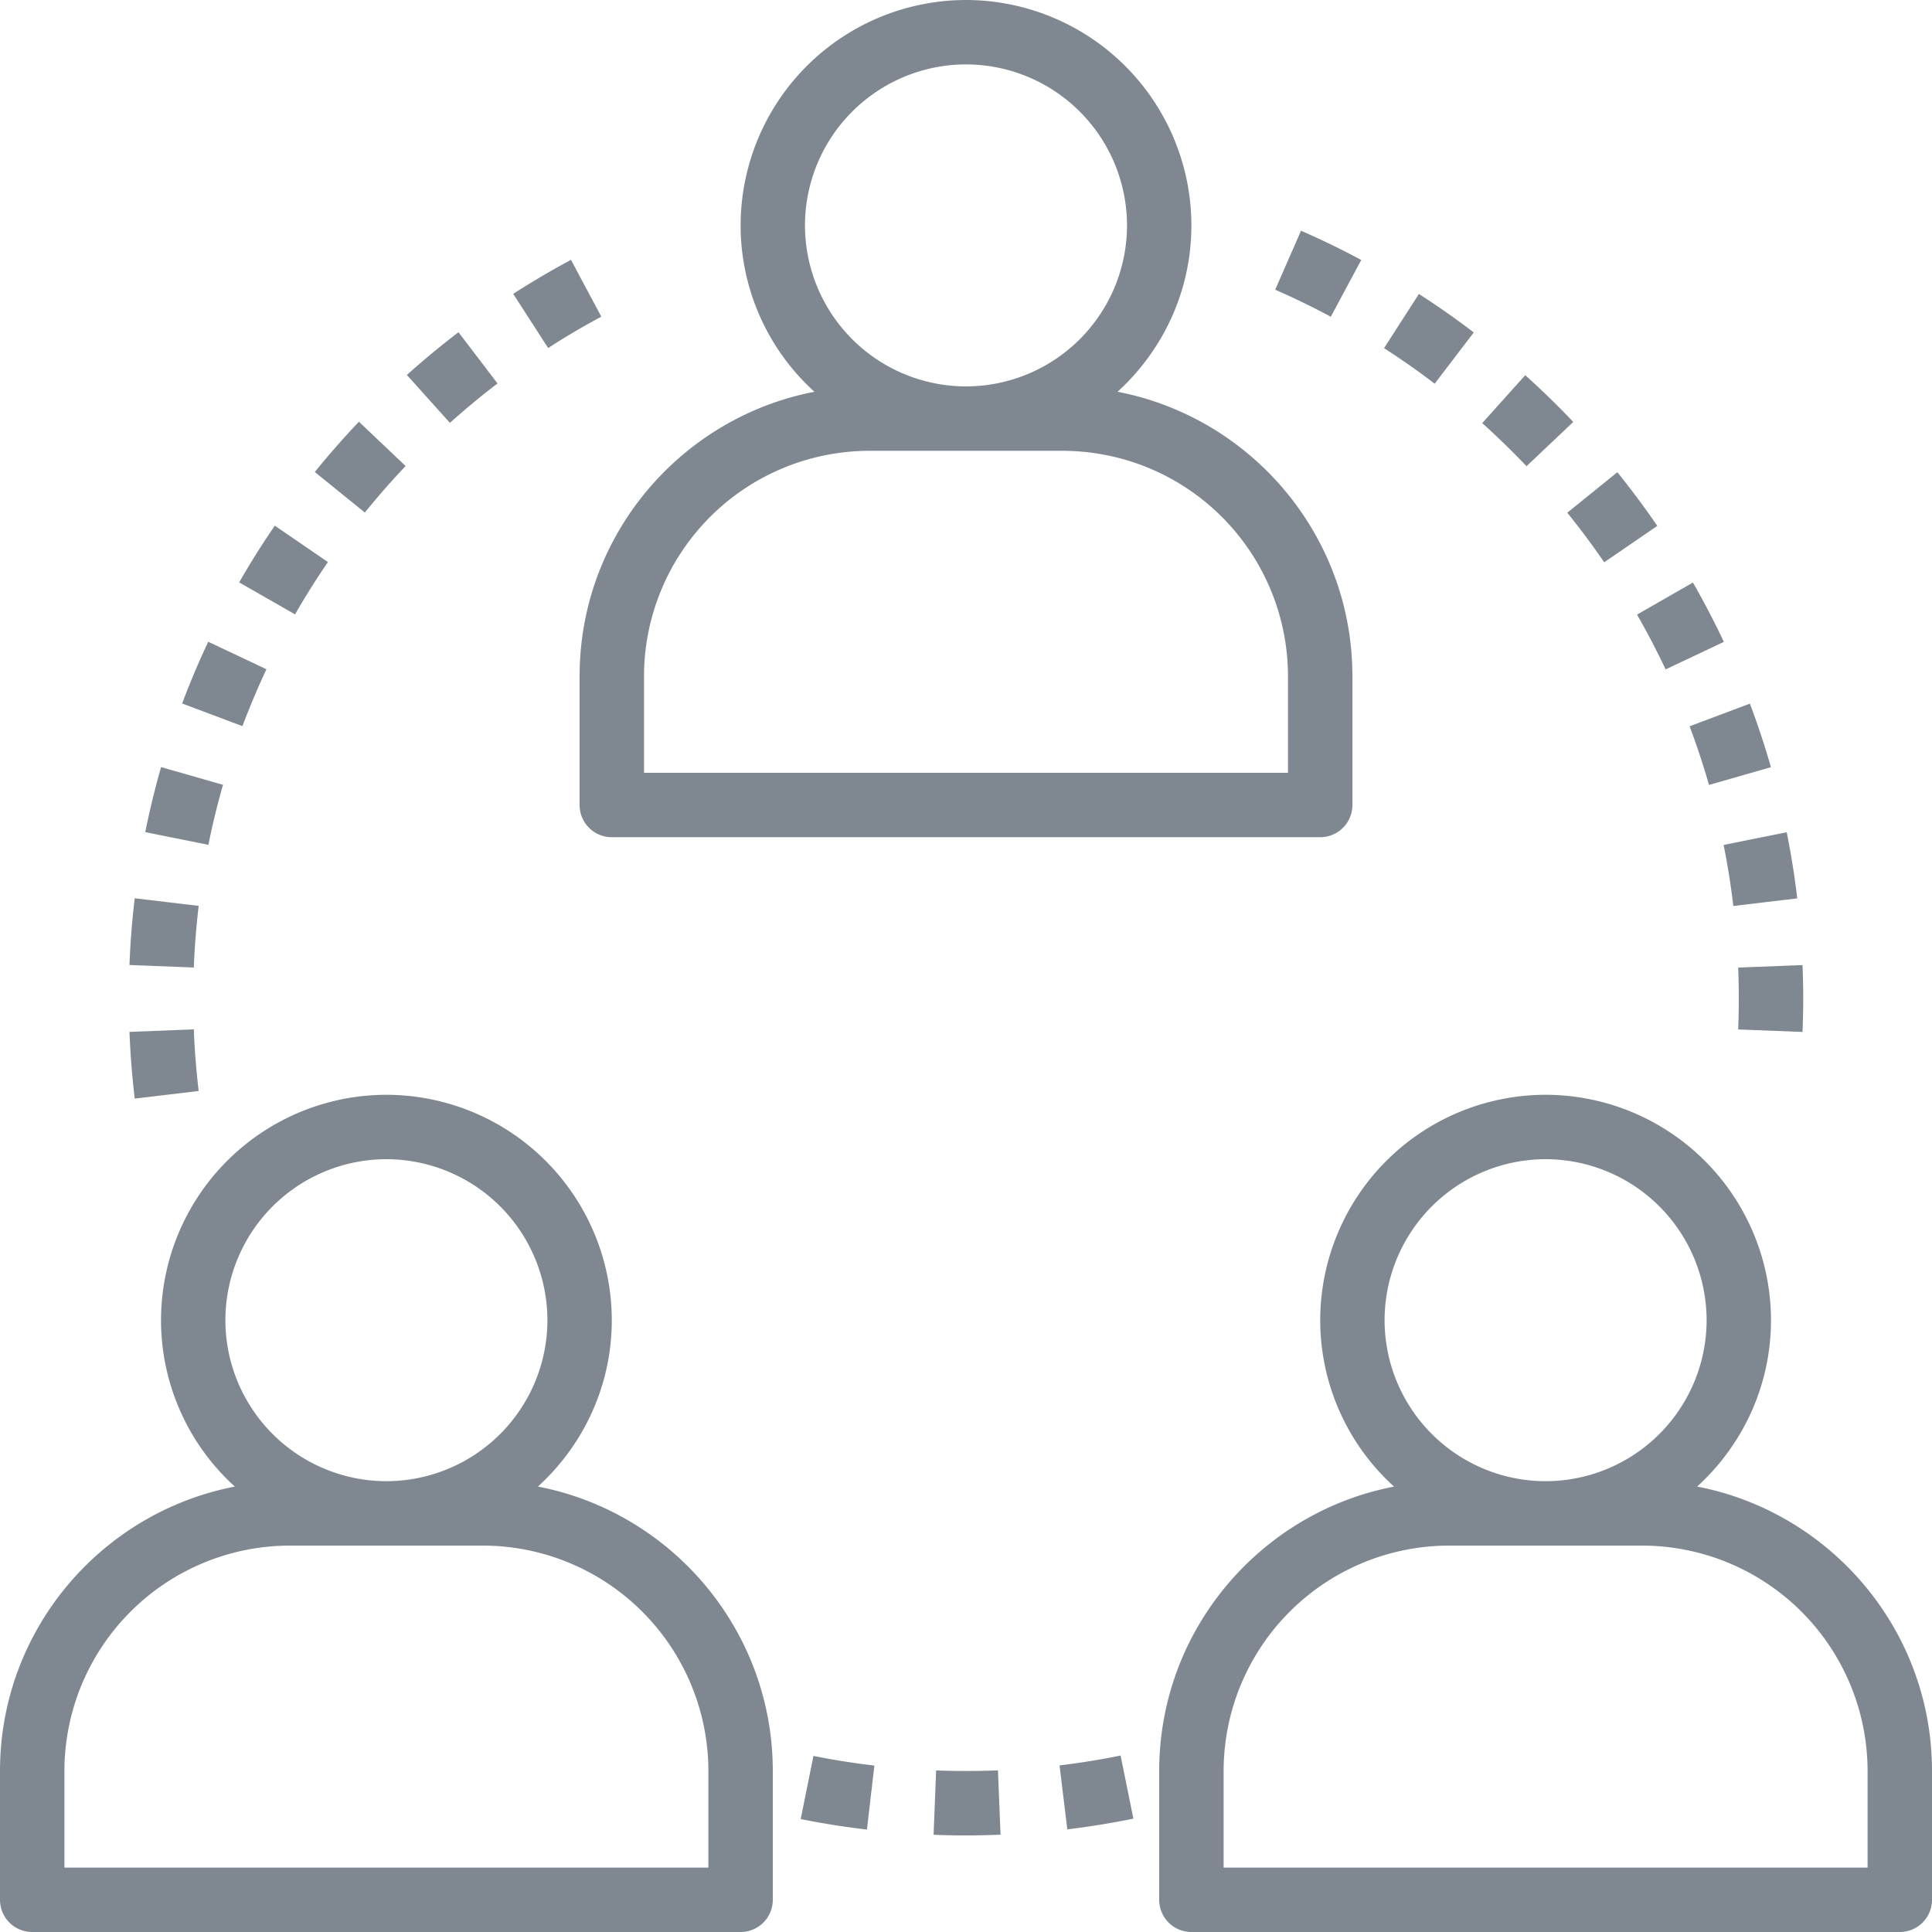 <svg xmlns="http://www.w3.org/2000/svg" xmlns:xlink="http://www.w3.org/1999/xlink" width="50" height="50" viewBox="0 0 50 50"><defs><path id="hqpla" d="M430 6067.5v3.333a.833.833 0 0 1-.833.834h-18.334a.833.833 0 0 1-.833-.834v-3.333c0-3.65 2.62-6.695 6.078-7.361a5.815 5.815 0 0 1-1.911-4.306A5.84 5.84 0 0 1 420 6050a5.84 5.84 0 0 1 5.833 5.833c0 1.706-.74 3.238-1.911 4.306 3.457.666 6.078 3.711 6.078 7.361zm-10-7.5a4.171 4.171 0 0 0 4.167-4.167 4.171 4.171 0 0 0-4.167-4.166 4.171 4.171 0 0 0-4.167 4.166A4.171 4.171 0 0 0 420 6060zm8.333 7.5a5.84 5.84 0 0 0-5.833-5.833h-5a5.84 5.84 0 0 0-5.833 5.833v2.5h16.666zM415 6095.833v3.334c0 .46-.373.833-.833.833h-18.334a.833.833 0 0 1-.833-.833v-3.334c0-3.65 2.62-6.694 6.078-7.36a5.814 5.814 0 0 1-1.911-4.307 5.84 5.84 0 0 1 5.833-5.833 5.84 5.84 0 0 1 5.833 5.833c0 1.706-.74 3.239-1.911 4.306 3.457.667 6.078 3.712 6.078 7.361zm-10-7.5a4.171 4.171 0 0 0 4.167-4.167A4.171 4.171 0 0 0 405 6080a4.171 4.171 0 0 0-4.167 4.166 4.171 4.171 0 0 0 4.167 4.167zm8.333 7.5A5.84 5.84 0 0 0 407.5 6090h-5a5.84 5.84 0 0 0-5.833 5.833v2.5h16.666zm31.667 0v3.334c0 .46-.373.833-.833.833h-18.334a.833.833 0 0 1-.833-.833v-3.334c0-3.65 2.62-6.694 6.078-7.36a5.814 5.814 0 0 1-1.911-4.307 5.84 5.84 0 0 1 5.833-5.833 5.84 5.84 0 0 1 5.833 5.833c0 1.706-.74 3.239-1.911 4.306 3.457.667 6.078 3.712 6.078 7.361zm-10-7.5a4.171 4.171 0 0 0 4.167-4.167A4.171 4.171 0 0 0 435 6080a4.171 4.171 0 0 0-4.167 4.166 4.171 4.171 0 0 0 4.167 4.167zm8.333 7.5A5.84 5.84 0 0 0 437.5 6090h-5a5.84 5.84 0 0 0-5.833 5.833v2.5h16.666zm-43.19-17.599l-1.656.198a21.816 21.816 0 0 1-.136-1.727l1.665-.065c.02.53.063 1.066.126 1.594zm-.001-4.79a20.252 20.252 0 0 0-.126 1.595l-1.665-.065c.021-.577.068-1.158.136-1.727zm7.734-13.52c-.421.32-.835.663-1.232 1.02l-1.114-1.24c.43-.387.88-.758 1.336-1.106zm-5.98 7.396c-.225.479-.434.974-.622 1.472l-1.56-.586c.203-.54.43-1.077.675-1.598zm-1.124 2.991c-.147.51-.274 1.033-.379 1.553l-1.634-.329c.114-.564.252-1.132.41-1.683zm4.725-8.25c-.368.388-.723.793-1.055 1.203l-1.295-1.049c.36-.444.743-.881 1.142-1.301zm5.065-3.866c-.463.248-.926.52-1.376.812l-.904-1.402c.489-.315.991-.61 1.495-.88zm-7.075 6.351c-.301.439-.588.895-.851 1.354l-1.446-.828c.286-.5.596-.993.922-1.468zm14.142 31.148l-.193 1.655a20.936 20.936 0 0 1-1.714-.272l.33-1.634c.516.104 1.048.188 1.577.25zm6.703 1.373c-.56.114-1.135.207-1.71.277l-.201-1.655c.531-.065 1.062-.15 1.58-.256zm-3.438.414a20.827 20.827 0 0 1-1.733.003l.066-1.665c.53.02 1.068.018 1.6-.002zm14.822-36.561l-1.21 1.146c-.364-.384-.75-.759-1.146-1.116l1.113-1.24c.43.386.848.793 1.243 1.21zm2.175 2.69l-1.374.942c-.302-.44-.624-.872-.956-1.283l1.296-1.048c.36.446.707.913 1.034 1.389zm3.776 12.221c0 .294-.006.586-.018.876l-1.665-.065a20.28 20.28 0 0 0 0-1.601l1.665-.065c.012.284.018.57.018.855zm-2.054-9.219l-1.507.712c-.227-.48-.475-.958-.74-1.418l1.447-.83c.286.5.555 1.016.8 1.536zm1.219 3.243l-1.603.459a20.257 20.257 0 0 0-.502-1.518l1.56-.586c.203.538.386 1.091.545 1.645zm.681 3.395l-1.655.197a19.556 19.556 0 0 0-.251-1.58l1.633-.328c.114.566.206 1.141.273 1.711zm-8.372-14.646l-1.012 1.326a19.73 19.73 0 0 0-1.31-.92l.903-1.402c.483.31.96.645 1.419.996zm-2.912-1.875l-.788 1.468c-.47-.252-.953-.487-1.439-.699l.668-1.527c.527.23 1.052.484 1.56.758z"/></defs><g><g transform="translate(-395 -6050)"><use fill="#7f8890" xlink:href="#hqpla"/></g></g></svg>
